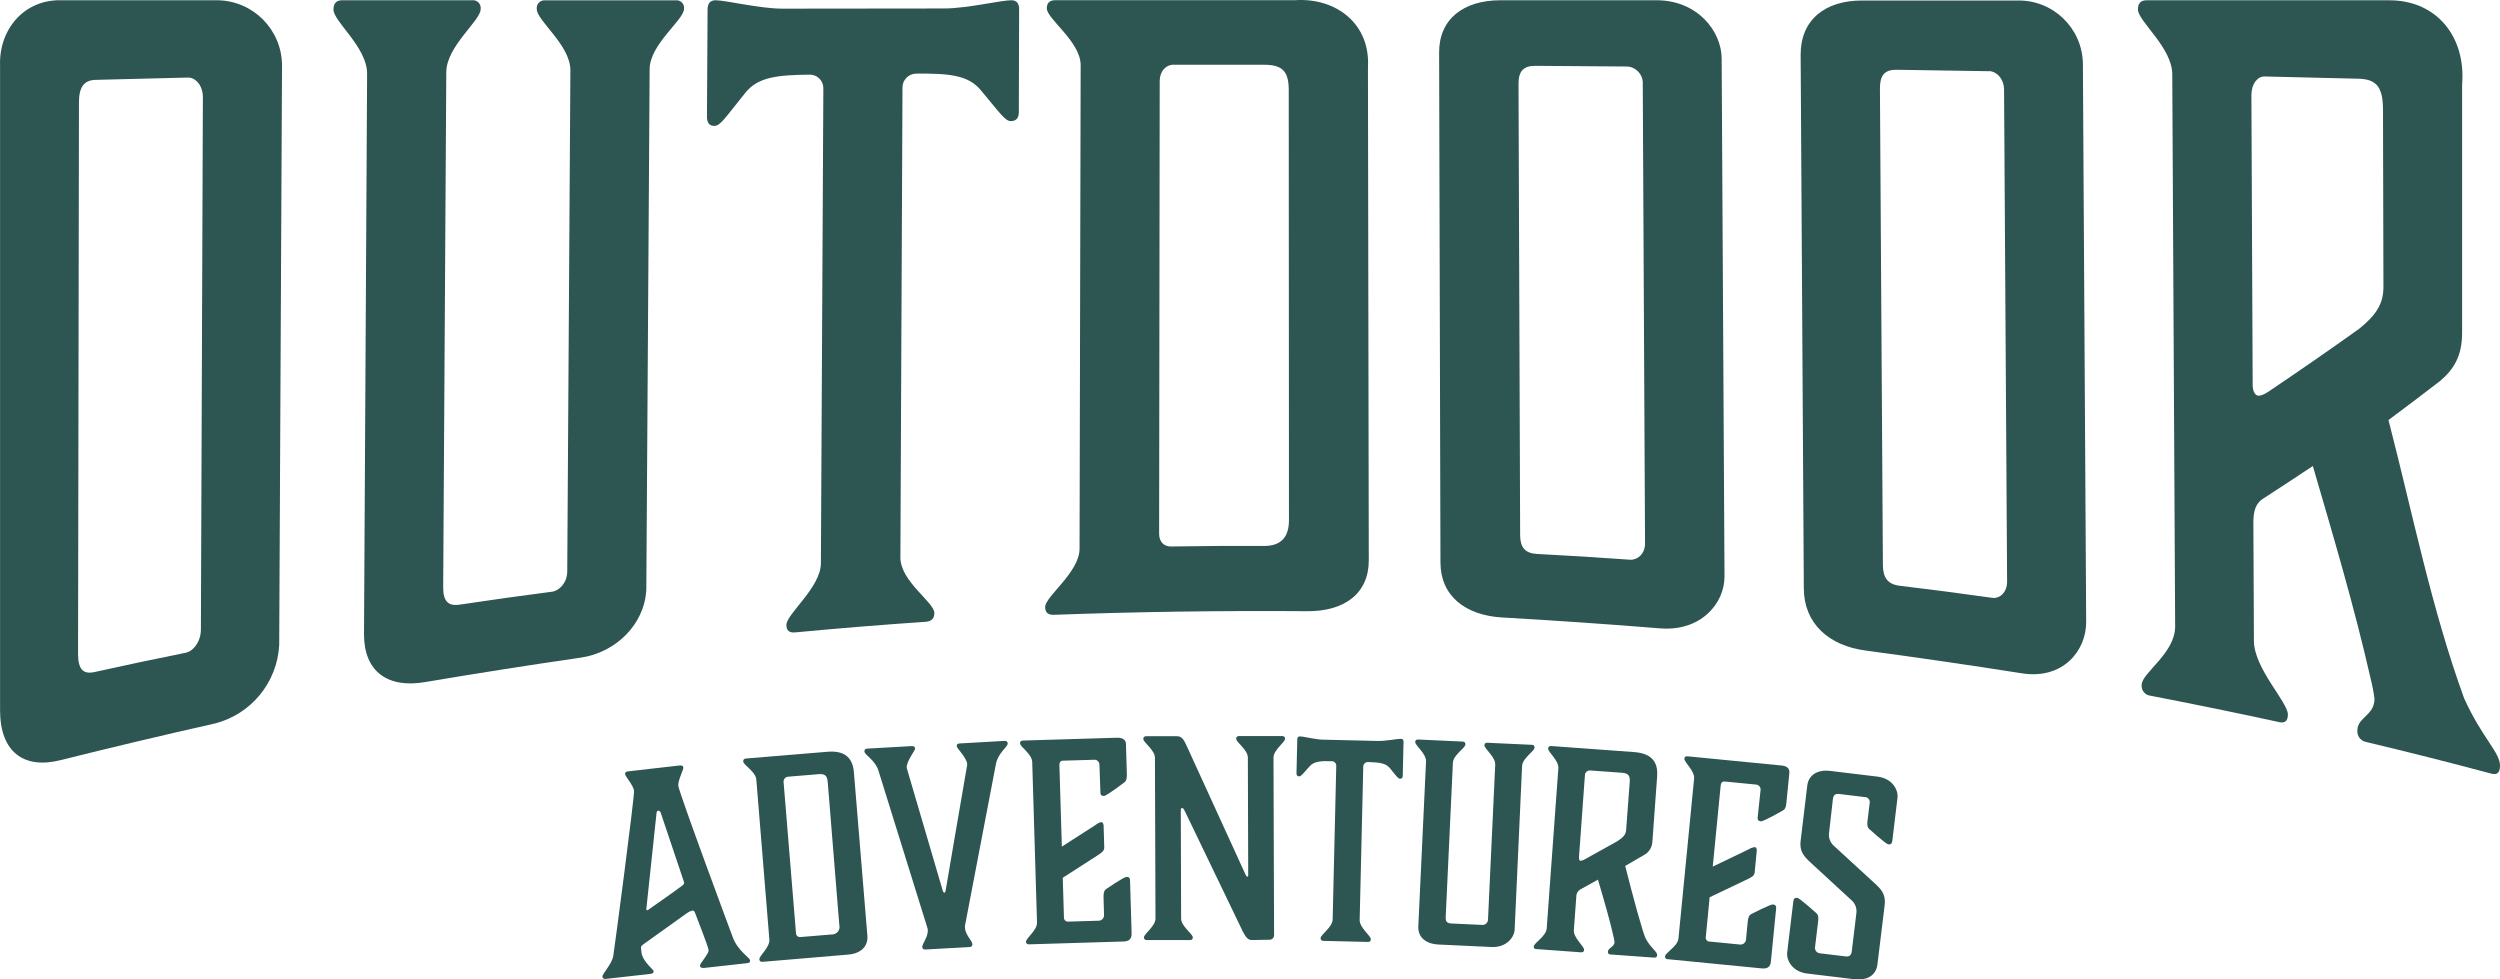 <?xml version="1.0" encoding="UTF-8"?>
<svg id="Layer_1" data-name="Layer 1" xmlns="http://www.w3.org/2000/svg" viewBox="0 0 693.39 271.67">
  <defs>
    <style>
      .cls-1 {
        fill: #2d5551;
        stroke-width: 0px;
      }
    </style>
  </defs>
  <g>
    <path class="cls-1" d="M59.53,200.68c-14.27,3.21-28.5,6.59-42.68,10.14C6.7,213.4.02,208.67.02,196.99V18.31C-.37,8.18,6.69-.25,17.13.07h43.19c9.87.13,17.82,8.13,17.9,18-.26,53.62-.52,107.25-.78,160.89-.58,10.38-7.83,19.18-17.91,21.72ZM52.13,21.51l-25.62.64c-3.28.09-4.6,2.06-4.61,6.23l-.25,152.93c0,4.16,1.29,5.81,4.54,5.09,10.14-2.24,15.21-3.31,25.38-5.37,2-.4,4.14-3,4.15-6.44.19-49.19.37-98.38.55-147.57.02-3.47-2.16-5.55-4.14-5.51Z"/>
    <path class="cls-1" d="M179.26,163.54c-.51,9.81-8.62,17.45-18.12,18.85-14.43,2.09-28.82,4.35-43.18,6.78-10.28,1.79-17-2.78-17-13.21.28-51.84.57-103.68.86-155.53,0-7.38-9.35-14.45-9.33-17.79,0-1.8.89-2.57,2.42-2.57h36c1.17-.15,2.24.67,2.4,1.84.03.21.03.42,0,.63,0,3.22-9.49,10.25-9.53,17.48-.29,47.63-.58,95.26-.86,142.89,0,3.74,1.28,5.28,4.56,4.79,10.25-1.52,15.38-2.24,25.65-3.59,2-.26,4.18-2.48,4.2-5.63l.87-139c0-7-9.34-13.77-9.32-16.94-.17-1.17.64-2.27,1.82-2.44,0,0,0,0,0,0,.2-.03.41-.03.61,0h36c1.15-.18,2.22.6,2.4,1.75,0,0,0,0,0,0,.03.21.03.41,0,.62,0,3.07-9.49,9.78-9.53,16.69-.32,48.12-.63,96.25-.92,144.38Z"/>
    <path class="cls-1" d="M261.83,2.35c6.36,0,15.8-2.28,18.65-2.28,1.53,0,2.19.9,2.18,2.49l-.08,28.52c0,1.59-.67,2.5-2.21,2.51s-2.85-2-8.31-8.54c-3.5-4.29-9-4.71-18-4.63-2.12.05-3.79,1.8-3.75,3.92-.2,43.43-.39,86.86-.58,130.3,0,6.64,9.43,12.41,9.42,15.38,0,1.6-.89,2.34-2.44,2.44-12.07.82-24.14,1.8-36.19,2.94-1.54.15-2.42-.46-2.41-2.09,0-3,9.53-10.36,9.57-17.07.22-43.88.45-87.76.68-131.65.08-2.06-1.53-3.8-3.59-3.89h-.12c-9,.1-14.49.62-18,5.13-5.53,6.88-6.86,9-8.39,9.08s-2.19-.9-2.18-2.55c.06-9.9.12-19.8.17-29.7,0-1.65.68-2.59,2.21-2.59,2.85,0,12.27,2.34,18.63,2.33l44.74-.05Z"/>
    <path class="cls-1" d="M379.64,155.45c0,9.21-6.83,14.19-17.23,14.07-23.39-.18-46.76.15-70.11,1-1.55.06-2.43-.58-2.42-2.16,0-2.94,9.52-9.61,9.54-16.15.1-44.71.2-89.42.31-134.13,0-6.54-9.4-12.84-9.39-15.77,0-1.58.88-2.26,2.42-2.26h66.44c11.46-.73,20.94,6.62,20.21,18.66l.23,136.74ZM357.44,24.96c0-5.16-1.76-7-6.8-7h-25.26c-2,0-3.73,1.81-3.73,4.5-.06,41.86-.11,83.72-.16,125.57,0,2.25,1.32,3.57,3.31,3.54,10.34-.15,15.51-.18,25.85-.15,4.64,0,6.85-2.43,6.85-7.15,0-39.74-.02-79.51-.06-119.31Z"/>
    <path class="cls-1" d="M460.29,174.27c-14.49-1.17-28.99-2.17-43.49-3-10.39-.55-17.26-6-17.28-15.24-.12-47.17-.24-94.35-.37-141.52,0-9.25,6.76-14.44,17.07-14.44h43.22c11.4,0,18,8.62,18.07,16.07.26,47.91.52,95.82.79,143.73.03,7.45-6.54,15.38-18.01,14.4ZM451.44,18.45l-25.67-.19c-3.3,0-4.61,1.57-4.6,5l.45,125.14c0,3.41,1.35,5.06,4.66,5.24,10.33.55,15.49.87,25.81,1.6,2,.14,4.18-1.54,4.17-4.53l-.63-127.35c.17-2.5-1.69-4.68-4.19-4.91Z"/>
    <path class="cls-1" d="M560.78,186.75c-14.39-2.27-28.8-4.37-43.23-6.3-10.33-1.33-17.19-7.53-17.25-17.2-.29-49.33-.58-98.67-.88-148-.06-9.68,6.7-15.11,17-15.11h43.2c9.76-.16,17.83,7.57,18.08,17.33.31,51.67.62,103.33.91,155,.06,7.98-6.44,16.08-17.83,14.28ZM551.64,19.75c-10.26-.17-15.4-.25-25.66-.4-3.29-.05-4.6,1.61-4.57,5.21.27,44,.54,88.02.82,132.07,0,3.59,1.35,5.43,4.65,5.83,10.28,1.25,15.41,1.92,25.67,3.35,2,.28,4.15-1.38,4.13-4.58l-.84-136.27c0-3.24-2.23-5.24-4.2-5.24v.03Z"/>
    <path class="cls-1" d="M594,189.96c0-3.31,9.33-8.76,9.29-16.23-.27-51.03-.53-102.06-.8-153.1,0-7.46-9.5-14.72-9.52-18,0-1.79.86-2.55,2.4-2.55h67.32c13.27,0,21.28,10.29,20.19,23.35v68.93c0,6.47-2.38,10.13-6.08,13.29-5.74,4.41-8.6,6.57-14.34,10.85,6.63,25.63,11.91,52.29,21,77.23,5,11,9.93,14.93,9.93,18.63,0,2-.86,2.62-2.37,2.22-11.55-3.09-23.14-6.02-34.79-8.79-1.53-.31-2.57-1.73-2.39-3.28,0-3.53,4.75-4.07,4.74-8.72-.25-1.92-.62-3.82-1.1-5.7-4.5-19.82-10.31-39.35-16-58.84-5.56,3.7-8.34,5.52-13.9,9.12-2,1.29-2.6,3.56-2.59,6.46l.15,32.9c0,7.63,9.41,17,9.42,20.42,0,1.86-.85,2.47-2.38,2.14-11.89-2.59-23.8-5.03-35.74-7.33-1.5-.16-2.58-1.5-2.43-3h-.01ZM624.44,26.39l.35,80.28c0,1.84.66,3,1.54,3.07,1.09.13,3-1.22,3-1.22,8.41-5.67,16.75-11.44,25-17.33,4.78-3.85,6.74-7,6.73-11.62l-.12-49.07c0-6.31-1.77-8.55-6.81-8.67-10.42-.26-15.63-.38-26.06-.62-1.91-.05-3.63,2.02-3.63,5.18Z"/>
  </g>
  <g>
    <path class="cls-1" d="M188.41,212.32c.82-.09,1.07.11,1.12.63s-1.56,3.56-1.4,5c.21,1.93,14.5,40.43,15.14,42.09,1.39,3.69,4.69,5.59,4.76,6.26s-.21.77-1,.86l-11.61,1.29c-.6.07-1.21,0-1.28-.61s2.5-3.29,2.39-4.33-3.48-9.56-3.8-10.43c-.2-.43-.36-.56-.73-.52-.52.13-1.01.36-1.44.68l-11.86,8.48c-.63.44-1,.71-.91,1.3l.13,1.19c.25,2.31,3.31,4.76,3.35,5.06.05.52-.15.77-1,.86l-12.28,1.38c-.52.06-.84-.13-.9-.65-.08-.75,2.63-3.46,3-5.68s5.92-44.44,5.77-45.85-2.4-4-2.47-4.55.14-.77,1-.86l14.02-1.6ZM183.22,225.32s-.21-.51-.65-.46-.47.58-.47.58l-2.84,26.69c0,.22.12.36.27.34.13-.04.25-.1.35-.19,2-1.42,7.84-5.46,9.5-6.78.27-.25.4-.42.37-.71-.06-.25-.14-.49-.23-.73l-6.3-18.74Z"/>
    <path class="cls-1" d="M240.57,259.51c.26,3.06-1.91,5-5.42,5.26l-23.66,2c-.52,0-.84-.16-.88-.68-.08-1,2.95-3.32,2.78-5.49l-3.62-44.4c-.18-2.17-3.56-4-3.64-5,0-.52.23-.77.76-.82l22.56-1.87c4.48-.37,7,1.3,7.38,5.63l3.74,45.37ZM229.57,216.84c-.14-1.71-.79-2.26-2.51-2.12l-8.58.71c-.75.12-1.26.83-1.14,1.58h0l3.43,41.78c-.02.58.42,1.07,1,1.11h.17l8.73-.72c1.15.05,2.13-.85,2.18-2,0-.2-.01-.39-.06-.58l-3.22-39.76Z"/>
    <path class="cls-1" d="M268.22,212.36c0-.15.06-.22.05-.37-.1-1.8-2.87-4.42-2.91-5s.26-.76.78-.79l12.49-.71c.52,0,.84.18.87.71,0,1-2.71,2.62-3.28,5.73l-8.57,44.79c-.04.22-.04.46,0,.68.1,1.87,2,3.57,2.05,4.46,0,.53-.26.77-.78.8l-12.26.69c-.53,0-.84-.18-.87-.7,0-.9,1.64-2.8,1.54-4.66,0-.23-.05-.45-.12-.67l-13.56-43.56c-.92-3-3.85-4.36-3.9-5.33,0-.53.26-.77.78-.8l12.41-.7c.52,0,.84.18.87.7s-2.43,3.51-2.33,5.31c0,.15.09.22.1.37,1.29,4.35,9.94,33.86,9.94,33.86,0,0,.17.44.4.43s.34-.47.34-.47c0,0,5.16-30.3,5.96-34.77Z"/>
    <path class="cls-1" d="M304.93,212.18c.05-.75-.52-1.41-1.27-1.46,0,0,0,0,0,0h0l-8.83.26c-.67,0-1,.41-1,1.23l.68,22.61,9.33-6c.45-.38.98-.65,1.55-.8.45,0,.69.43.7,1l.18,6c0,.9-.48,1.29-1.51,2l-10,6.44.33,11c-.04.6.41,1.11,1,1.16h.14l8.61-.26c.82-.07,1.43-.79,1.37-1.61l-.14-4.94c0-1.28.17-1.81.68-2.2,0,0,4.92-3.37,5.67-3.39s1,.35,1,1l.44,14.75c0,1.34-.61,2.11-2.18,2.16l-26.28.79c-.52,0-.83-.2-.84-.73,0-1,3.13-3.16,3.06-5.33l-1.33-44.54c-.07-2.18-3.35-4.17-3.38-5.15,0-.52.28-.76.8-.77l26.2-.79c1.65,0,2.34.68,2.38,1.73l.25,8.46c0,1.27-.17,1.8-.68,2.19,0,0-4.91,3.75-5.66,3.77s-1-.35-1-1l-.26-7.58Z"/>
    <path class="cls-1" d="M347.24,260.72c-1.13,0-1.65-.74-2.48-2.24l-16.06-33.35c-.38-.75-.46-1-.83-1s-.37.23-.37.83l.09,29.8c0,2.17,3.24,4.26,3.24,5.23,0,.53-.3.75-.82.75h-11.91c-.52,0-.82-.22-.82-.74,0-1,3.21-3.08,3.2-5.26l-.15-44.55c0-2.18-3.23-4.26-3.23-5.24,0-.52.29-.75.82-.75h8.54c1.12,0,1.8.75,2.47,2.24l16.52,36.12c.15.3.31.6.53.6s.22-.45.22-.45l-.1-32.58c0-2.17-3.24-4.26-3.24-5.23,0-.52.3-.75.82-.75h11.91c.52,0,.82.22.82.75,0,1-3.21,3.08-3.2,5.25l.16,49c.11.71-.37,1.37-1.08,1.49,0,0-.01,0-.02,0-.11.01-.21.01-.32,0l-4.71.08Z"/>
    <path class="cls-1" d="M382.17,205.51c2.17.05,5.41-.62,6.38-.6.53,0,.74.31.73.84l-.22,9.43c0,.53-.24.82-.76.81s-1-.7-2.78-2.91c-1.17-1.45-3-1.64-6.11-1.72-.7-.02-1.28.54-1.3,1.24,0,0,0,0,0,0h0l-1,42.6c0,2.17,3.12,4.34,3.1,5.32,0,.52-.32.74-.84.73l-12.28-.29c-.52,0-.82-.24-.81-.76,0-1,3.29-3,3.34-5.17l1-42.6c.03-.7-.51-1.28-1.21-1.31,0,0,0,0,0,0h0c-3.07-.07-4.95,0-6.18,1.43-1.92,2.13-2.38,2.8-2.91,2.78s-.74-.31-.73-.84l.22-9.43c0-.52.24-.82.77-.81,1,0,4.17.85,6.35.9l15.24.36Z"/>
    <path class="cls-1" d="M420.1,257.78c-.11,2.4-2.49,5.06-6.38,4.88l-14.73-.69c-3.52-.17-5.76-2-5.61-5.07l2.14-45.7c.1-2.17-3-4.41-3-5.38,0-.53.34-.74.86-.71l12.27.57c.52,0,.81.26.79.79,0,1-3.37,2.91-3.47,5.08l-2,42.86c-.05,1.12.37,1.67,1.5,1.72l8.75.41c.82-.01,1.48-.68,1.49-1.5l2-42.94c.1-2.17-3-4.41-3-5.38,0-.53.33-.74.85-.71l12.27.57c.38-.05.74.21.79.6,0,.06,0,.13,0,.19-.05,1-3.36,2.92-3.46,5.09l-2.06,45.32Z"/>
    <path class="cls-1" d="M425.4,262.51c.07-1,3.43-2.83,3.59-5l3.23-44.44c.16-2.16-2.9-4.49-2.83-5.46,0-.52.35-.72.88-.69l22.93,1.67c4.48.33,6.73,2.37,6.42,6.7l-1.33,18.3c-.12,1.52-1.01,2.87-2.36,3.58l-5.17,3c2.15,8.57,5,19,5.73,20.24,1.53,2.74,3.2,3.54,3.13,4.51,0,.52-.35.72-.88.68l-12-.87c-.37.06-.72-.2-.78-.57-.01-.08-.01-.16,0-.24.07-1,1.75-1.3,1.84-2.57-.05-.51-.14-1.02-.27-1.52-.72-3.43-2.58-10-4.33-15.86l-5,2.79c-.64.41-1.02,1.12-1,1.88l-.68,9.34c-.16,2.16,2.9,4.49,2.83,5.46,0,.52-.35.73-.87.69l-12.25-.89c-.6.01-.88-.24-.84-.73ZM439.58,215.11l-1.65,22.78c0,.52.16.84.46.86.38-.05.75-.17,1.08-.37l9-5c1.73-1.07,2.46-1.92,2.55-3.19l1-13.37c.12-1.72-.43-2.36-2.15-2.49l-8.89-.64c-.76-.02-1.38.58-1.4,1.34h0v.08h0Z"/>
    <path class="cls-1" d="M488.3,219.24c.14-.75-.35-1.47-1.1-1.62h0l-8.8-.86c-.67-.06-1.08.27-1.16,1.09l-2.2,22.51,10-4.81c.5-.32,1.06-.52,1.64-.59.44,0,.62.51.57,1l-.58,6c-.09.89-.65,1.21-1.76,1.78l-10.73,5.12-1.07,11c-.12.58.25,1.16.83,1.28,0,0,0,0,0,0h.16l8.57.84c.83.05,1.55-.58,1.6-1.41,0,0,0,0,0,0v-.07l.48-4.92c.13-1.26.4-1.76,1-2.08,0,0,5.31-2.72,6-2.65s.93.47.87,1.14l-1.46,14.74c-.13,1.35-.87,2-2.44,1.87l-26.16-2.56c-.37.05-.71-.22-.76-.59,0-.08,0-.16.01-.23.1-1,3.51-2.75,3.72-4.91l4.34-44.35c.21-2.16-2.79-4.56-2.7-5.53,0-.52.37-.72.89-.66l26.09,2.55c1.64.16,2.24,1,2.14,2l-.83,8.41c-.12,1.26-.39,1.76-1,2.08,0,0-5.35,3.09-6.09,3s-.93-.47-.87-1.14l.79-7.42Z"/>
    <path class="cls-1" d="M507.32,230.83c-.26,1.46.3,2.95,1.45,3.89l11.35,10.42c2.1,1.91,2.92,3.3,2.59,6l-2,16.39c-.37,3-2.88,4.49-6.38,4.07l-13.16-1.59c-3.86-.47-5.76-3.49-5.48-5.87l1.71-14.2c.08-.67.43-1,1.1-.92s5.29,4.26,5.29,4.26c.48.43.64,1,.48,2.24l-.85,7.14c-.14.81.41,1.59,1.22,1.73l7.21.87c1.12.14,1.63-.33,1.76-1.45l1.27-10.55c.19-1.38-.36-2.77-1.44-3.65l-11.21-10.33c-2-1.82-3.15-3.24-2.82-6l1.85-15.39c.37-3,2.88-4.49,6.38-4.07l13.16,1.59c3.86.47,5.76,3.49,5.48,5.87l-1.44,12c-.09.67-.43,1-1.1.92s-5.29-4.26-5.29-4.26c-.48-.43-.64-1-.49-2.24l.6-4.91c.18-.76-.29-1.52-1.05-1.7,0,0-.01,0-.02,0h-.16l-7.21-.87c-1.12-.14-1.63.33-1.76,1.45l-1.04,9.16Z"/>
  </g>
</svg>